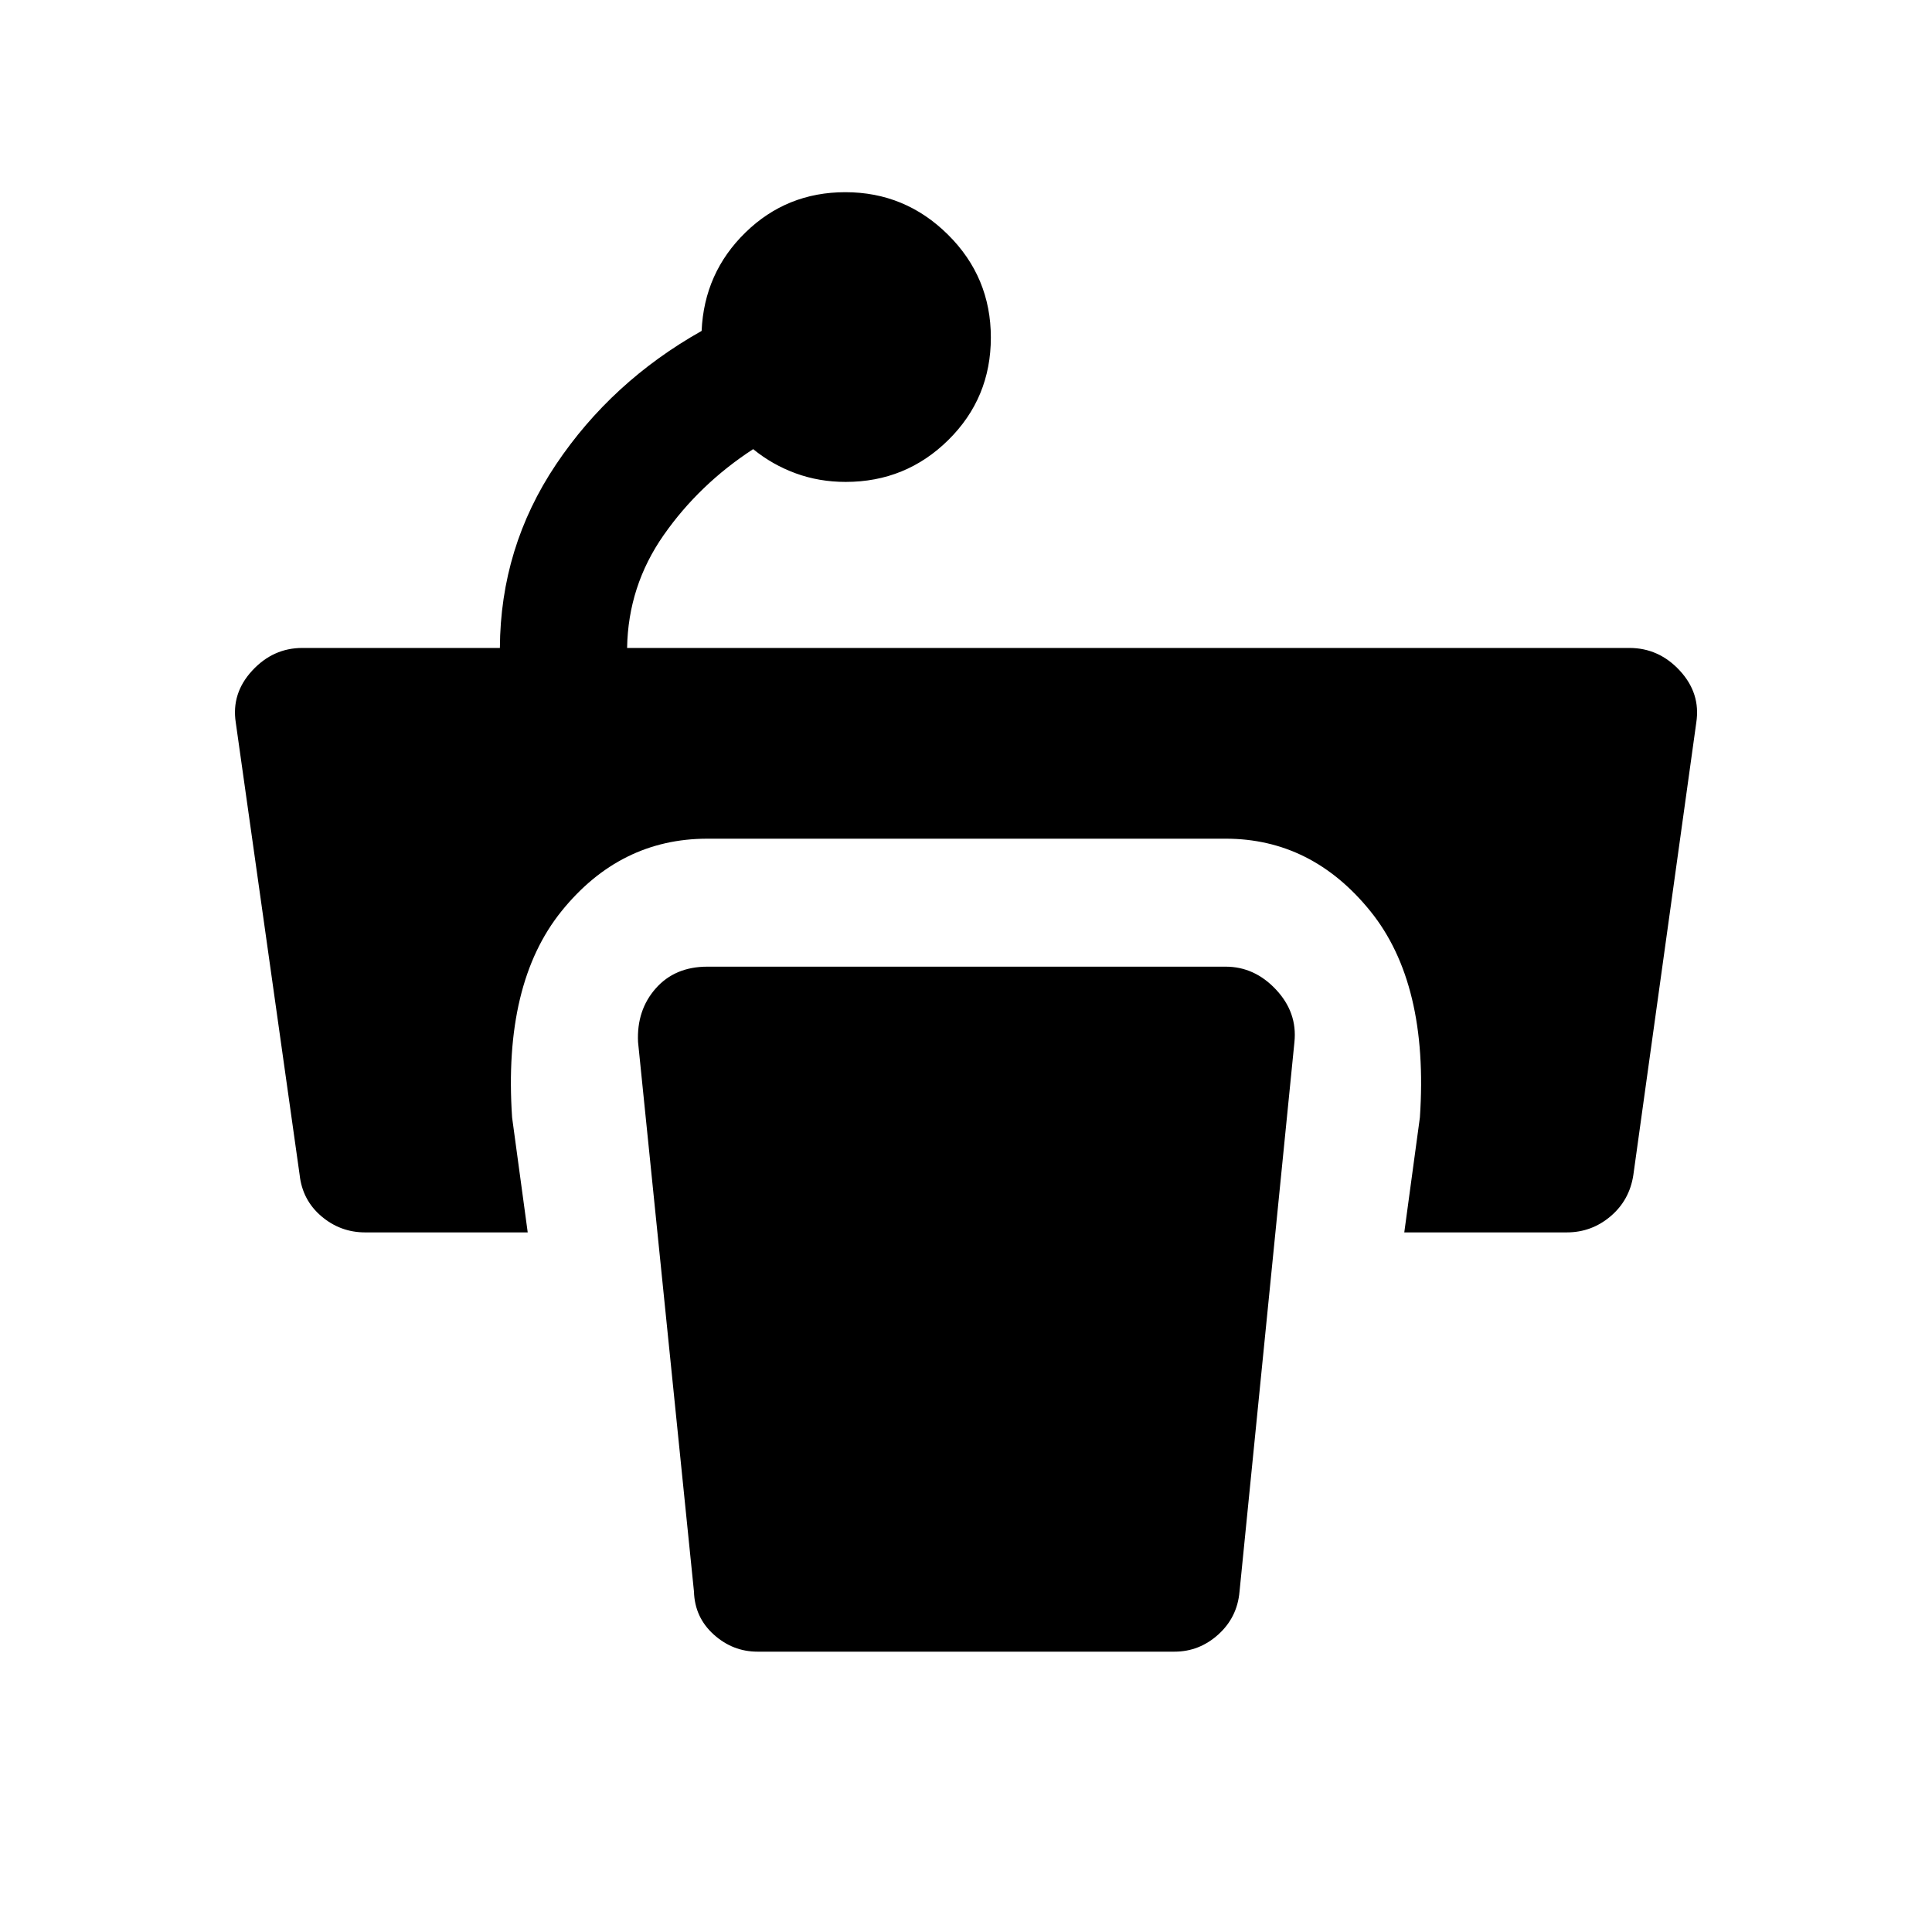 <svg xmlns="http://www.w3.org/2000/svg" height="48" viewBox="0 -960 960 960" width="48"><path d="M492.35-792.26q0 30-21.1 50.86t-51.04 20.86q-13.16 0-24.81-4.26-11.66-4.27-21.16-12.03-26.81 17.46-44.47 42.73-17.66 25.27-18.16 56.06H809.6q14.69 0 25.09 11.27t8.19 25.77l-31.27 224.78q-1.88 12.56-11.31 20.57-9.43 8.02-21.76 8.02h-80.76l7.76-57.13q4.48-66.53-24.64-102.52-29.12-35.98-71.9-35.98H351.5q-43.41 0-72.46 35.98-29.06 35.99-24.58 102.52l7.76 57.13h-80.76q-12.33 0-21.76-8.02-9.43-8.01-10.81-20.57L117.15-601q-2.24-14.5 8.16-25.77t24.95-11.27h98.13q.26-49.96 27.88-91.16 27.62-41.19 72.36-66.37 1.28-28.93 21.81-48.93 20.52-20 49.6-20 29.74 0 51.02 21.12 21.29 21.12 21.29 51.12ZM376.39-139.3h207.22q12.3 0 21.75-8.52 9.44-8.53 10.55-21.31l27.29-273.11q1.5-14.67-9.17-26.05-10.66-11.38-25.03-11.38H351.5q-16.13 0-25.66 10.8-9.54 10.8-8.8 26.63l27.79 273.11q.37 12.78 9.81 21.31 9.45 8.52 21.75 8.52Z"/></svg>